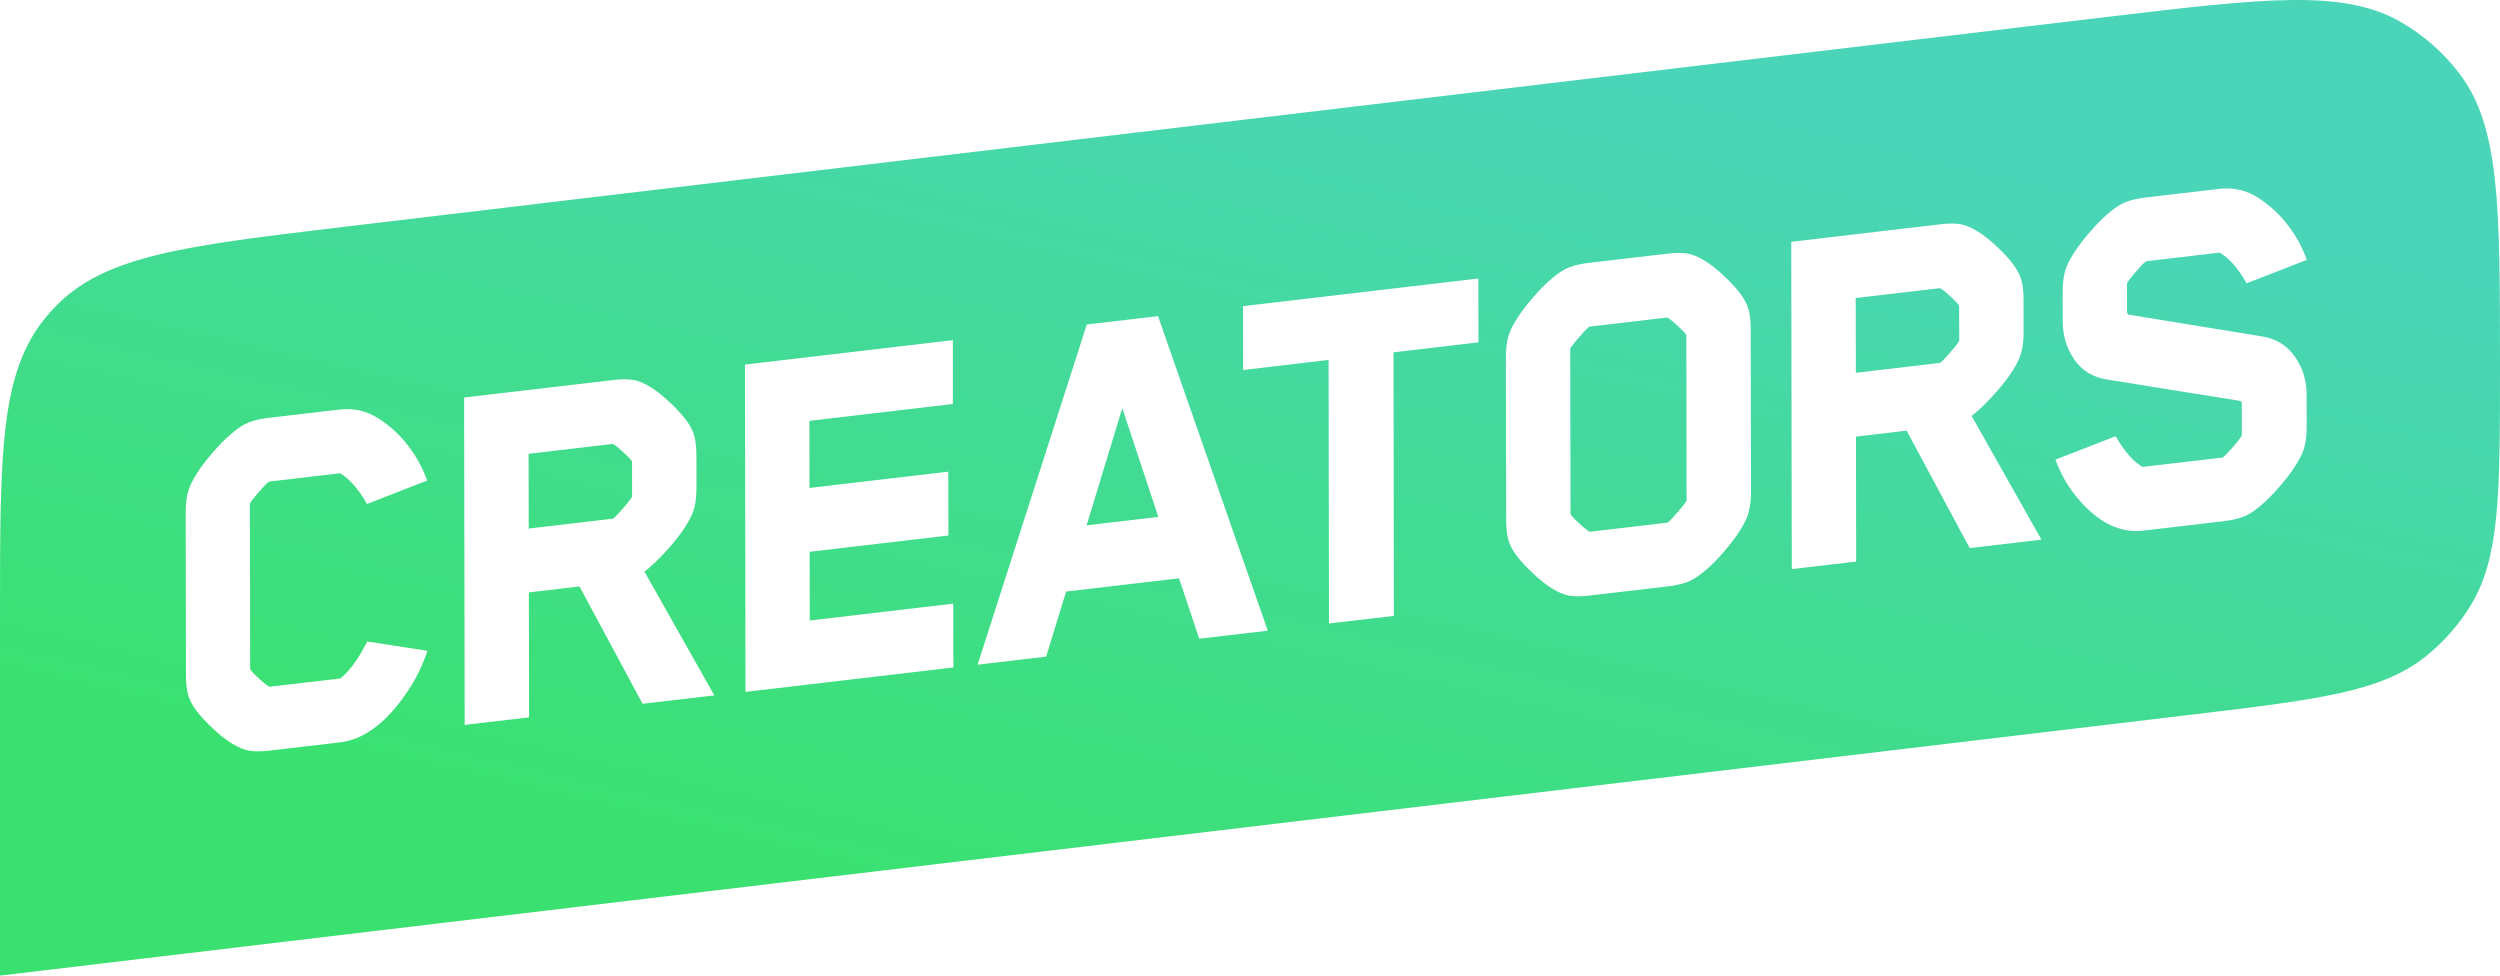 <svg width="861" height="336" viewBox="0 0 861 336" fill="none" xmlns="http://www.w3.org/2000/svg">
<path fill-rule="evenodd" clip-rule="evenodd" d="M15.978 109.035C0 128.075 0 155.767 0 211.152V336L754.056 246.215C798.121 240.968 820.153 238.344 835.48 226.021C841.413 221.252 846.506 215.529 850.55 209.087C861 192.445 861 170.311 861 126.043C861 71.101 861 43.63 846.982 25.278C841.603 18.237 834.906 12.306 827.26 7.813C807.331 -3.897 779.987 -0.641 725.297 5.871L118.372 78.137C63.243 84.702 35.678 87.984 18.619 106.067C17.71 107.03 16.829 108.02 15.978 109.035ZM714.104 169.781C711.546 166.455 709.491 162.627 707.915 158.299L728.629 150.234C731.667 155.519 734.75 159.028 737.925 160.805L765.376 157.593C765.741 157.547 766.952 156.34 769.007 153.97C771.063 151.601 772.091 150.234 772.091 149.847L772.068 139.139C772.068 138.524 771.885 138.159 771.52 138.068L725.523 130.687C720.682 129.89 716.936 127.566 714.333 123.738C711.729 119.911 710.404 115.56 710.404 110.662L710.382 100.888C710.382 98.131 710.61 95.785 711.09 93.848C711.569 91.912 712.597 89.725 714.173 87.287C715.497 85.123 717.37 82.662 719.791 79.86C722.212 77.081 724.336 74.939 726.14 73.481C728.31 71.59 730.319 70.292 732.124 69.585C733.951 68.879 736.189 68.355 738.838 68.036L764.28 65.052C769.236 64.46 773.781 65.53 777.914 68.241C782.025 70.952 785.497 74.21 788.283 78.015C790.955 81.592 793.01 85.419 794.472 89.497L773.758 97.562C770.72 92.276 767.614 88.768 764.463 86.991L739.249 89.953C738.884 89.998 737.673 91.206 735.618 93.575C733.563 95.944 732.535 97.311 732.535 97.699L732.558 107.29C732.558 107.654 732.626 107.951 732.74 108.11C732.854 108.292 732.991 108.361 733.106 108.361L779.285 115.901C784.012 116.722 787.712 119.045 790.384 122.873C793.056 126.7 794.403 131.052 794.403 135.927L794.426 146.634C794.426 149.391 794.198 151.738 793.718 153.674C793.239 155.611 792.211 157.798 790.635 160.235C789.311 162.4 787.438 164.86 785.017 167.662C782.596 170.442 780.472 172.583 778.668 174.041C776.498 175.932 774.489 177.231 772.684 177.937C770.857 178.643 768.619 179.167 765.97 179.486L738.176 182.744C729.52 183.746 721.504 179.418 714.104 169.781ZM639.197 150.371L656.646 148.32L678.365 188.758L703.076 185.865L679.004 143.217C679.484 142.921 680.192 142.328 681.174 141.463C682.978 139.891 685.102 137.727 687.523 134.993C689.944 132.259 691.816 129.821 693.141 127.657C694.717 125.219 695.745 123.032 696.224 121.096C696.704 119.159 696.932 116.813 696.932 114.056L696.909 103.348C696.909 100.615 696.658 98.314 696.179 96.491C695.676 94.668 694.648 92.732 693.073 90.659C691.748 88.95 689.898 86.968 687.523 84.735C685.148 82.526 683.001 80.84 681.06 79.678C678.867 78.311 676.88 77.491 675.053 77.195C673.249 76.921 671.011 76.921 668.339 77.24L616.907 83.277L617.09 196.003L639.266 193.406L639.197 150.371ZM668.042 124.991L639.152 128.386L639.106 102.642L667.996 99.248C668.361 99.202 669.572 100.113 671.627 102.004C673.706 103.895 674.733 105.011 674.733 105.399L674.756 117.245C674.756 117.633 673.729 119 671.673 121.369C669.618 123.738 668.407 124.946 668.042 124.991ZM540.58 205.162C538.753 204.866 536.766 204.045 534.574 202.679C532.633 201.539 530.486 199.831 528.111 197.621C525.735 195.388 523.885 193.429 522.561 191.698C520.985 189.624 519.934 187.688 519.455 185.865C518.975 184.043 518.724 181.765 518.724 179.008L518.633 123.397C518.633 120.64 518.861 118.294 519.341 116.357C519.82 114.421 520.848 112.234 522.424 109.796C523.748 107.632 525.621 105.171 528.042 102.369C530.463 99.59 532.587 97.448 534.391 95.99C536.561 94.099 538.57 92.801 540.375 92.094C542.202 91.388 544.44 90.864 547.089 90.545L574.358 87.356C577.03 87.037 579.268 87.037 581.095 87.31C582.922 87.606 584.909 88.427 587.102 89.793C589.043 90.955 591.19 92.641 593.565 94.851C595.94 97.061 597.79 99.066 599.115 100.774C600.69 102.848 601.718 104.784 602.221 106.607C602.7 108.429 602.951 110.707 602.951 113.464L603.043 169.075C603.043 171.832 602.814 174.178 602.335 176.115C601.855 178.051 600.827 180.238 599.252 182.676C597.927 184.84 596.054 187.301 593.633 190.103C591.212 192.882 589.089 195.024 587.284 196.482C585.115 198.373 583.105 199.671 581.301 200.378C579.474 201.084 577.236 201.608 574.586 201.927L547.318 205.116C544.645 205.458 542.407 205.458 540.58 205.162ZM543.983 180.352C546.039 182.243 547.249 183.154 547.614 183.132L574.152 180.01C574.518 179.965 575.728 178.757 577.784 176.388C579.839 174.019 580.867 172.652 580.867 172.264L580.775 115.514C580.775 115.127 579.748 114.011 577.669 112.12C575.614 110.229 574.381 109.318 574.038 109.363L547.5 112.484C547.135 112.53 545.924 113.737 543.869 116.107C541.813 118.476 540.786 119.843 540.786 120.23L540.877 176.98C540.9 177.322 541.928 178.461 543.983 180.352ZM509.179 117.907L509.133 95.922L428.08 105.445L428.126 127.429L457.565 123.967L457.702 214.73L480.06 212.11L479.923 121.347L509.179 117.907ZM413.006 219.97L406.063 199.17L367.17 203.726L360.296 226.144L336.681 228.923L374.295 111.755L398.824 108.885L436.621 217.213L413.006 219.97ZM374.227 180.922L398.938 178.028L386.514 140.575L374.227 180.922ZM278.741 144.948L328.163 139.139V117.154L256.565 125.561L256.748 238.286L328.346 229.88L328.3 207.895L278.878 213.705L278.832 190.034L326.633 184.43L326.587 162.445L278.787 168.049L278.741 144.948ZM199.585 201.972L182.136 204.022L182.205 247.058L160.029 249.655L159.846 136.906L211.278 130.869C213.95 130.55 216.188 130.55 217.992 130.823C219.819 131.12 221.806 131.94 223.999 133.307C225.94 134.469 228.087 136.154 230.462 138.364C232.837 140.597 234.687 142.579 236.012 144.288C237.587 146.361 238.615 148.297 239.117 150.12C239.597 151.942 239.848 154.243 239.848 156.977L239.871 167.685C239.871 170.441 239.643 172.788 239.163 174.725C238.684 176.661 237.656 178.848 236.08 181.286C234.755 183.45 232.883 185.888 230.462 188.622C228.041 191.355 225.917 193.52 224.113 195.092C223.131 195.957 222.423 196.55 221.943 196.846L246.015 239.494L221.304 242.387L199.585 201.972ZM182.091 182.038L210.981 178.643C211.346 178.597 212.557 177.39 214.612 175.021C216.668 172.651 217.695 171.284 217.695 170.897L217.672 159.05C217.672 158.663 216.645 157.547 214.566 155.656C212.511 153.765 211.301 152.854 210.935 152.899L182.045 156.294L182.091 182.038ZM85.895 258.54C84.068 258.244 82.081 257.424 79.889 256.057C77.948 254.918 75.801 253.209 73.426 250.999C71.051 248.767 69.201 246.807 67.876 245.076C66.3 243.003 65.25 241.066 64.77 239.244C64.29 237.421 64.039 235.143 64.039 232.386L63.948 176.775C63.948 174.019 64.176 171.672 64.656 169.736C65.135 167.799 66.163 165.612 67.739 163.174C69.064 161.01 70.936 158.55 73.357 155.747C75.778 152.968 77.902 150.827 79.706 149.369C81.876 147.478 83.886 146.179 85.69 145.473C87.517 144.767 89.755 144.243 92.404 143.924L116.933 141.053C121.888 140.461 126.433 141.531 130.567 144.243C134.701 146.954 138.149 150.211 140.935 154.016C143.608 157.593 145.663 161.42 147.125 165.498L126.41 173.563C123.373 168.278 120.267 164.769 117.115 162.992L92.77 165.84C92.404 165.886 91.194 167.093 89.138 169.462C87.083 171.832 86.055 173.199 86.055 173.586L86.147 230.336C86.147 230.723 87.174 231.84 89.253 233.73C91.308 235.621 92.519 236.533 92.884 236.51L117.229 233.662C120.381 231.156 123.464 226.919 126.479 220.927L147.216 224.139C145.64 228.832 143.608 233.138 141.05 237.079C133.673 248.47 125.68 254.667 117.092 255.67L92.564 258.54C89.938 258.814 87.7 258.836 85.895 258.54Z" fill="url(#paint0_linear)"/>
<defs>
<linearGradient id="paint0_linear" x1="430.5" y1="-1.47877e-05" x2="356.451" y2="318.8" gradientUnits="userSpaceOnUse">
<stop stop-color="#4AD5B8"/>
<stop offset="1" stop-color="#3AE171"/>
</linearGradient>
</defs>
</svg>
